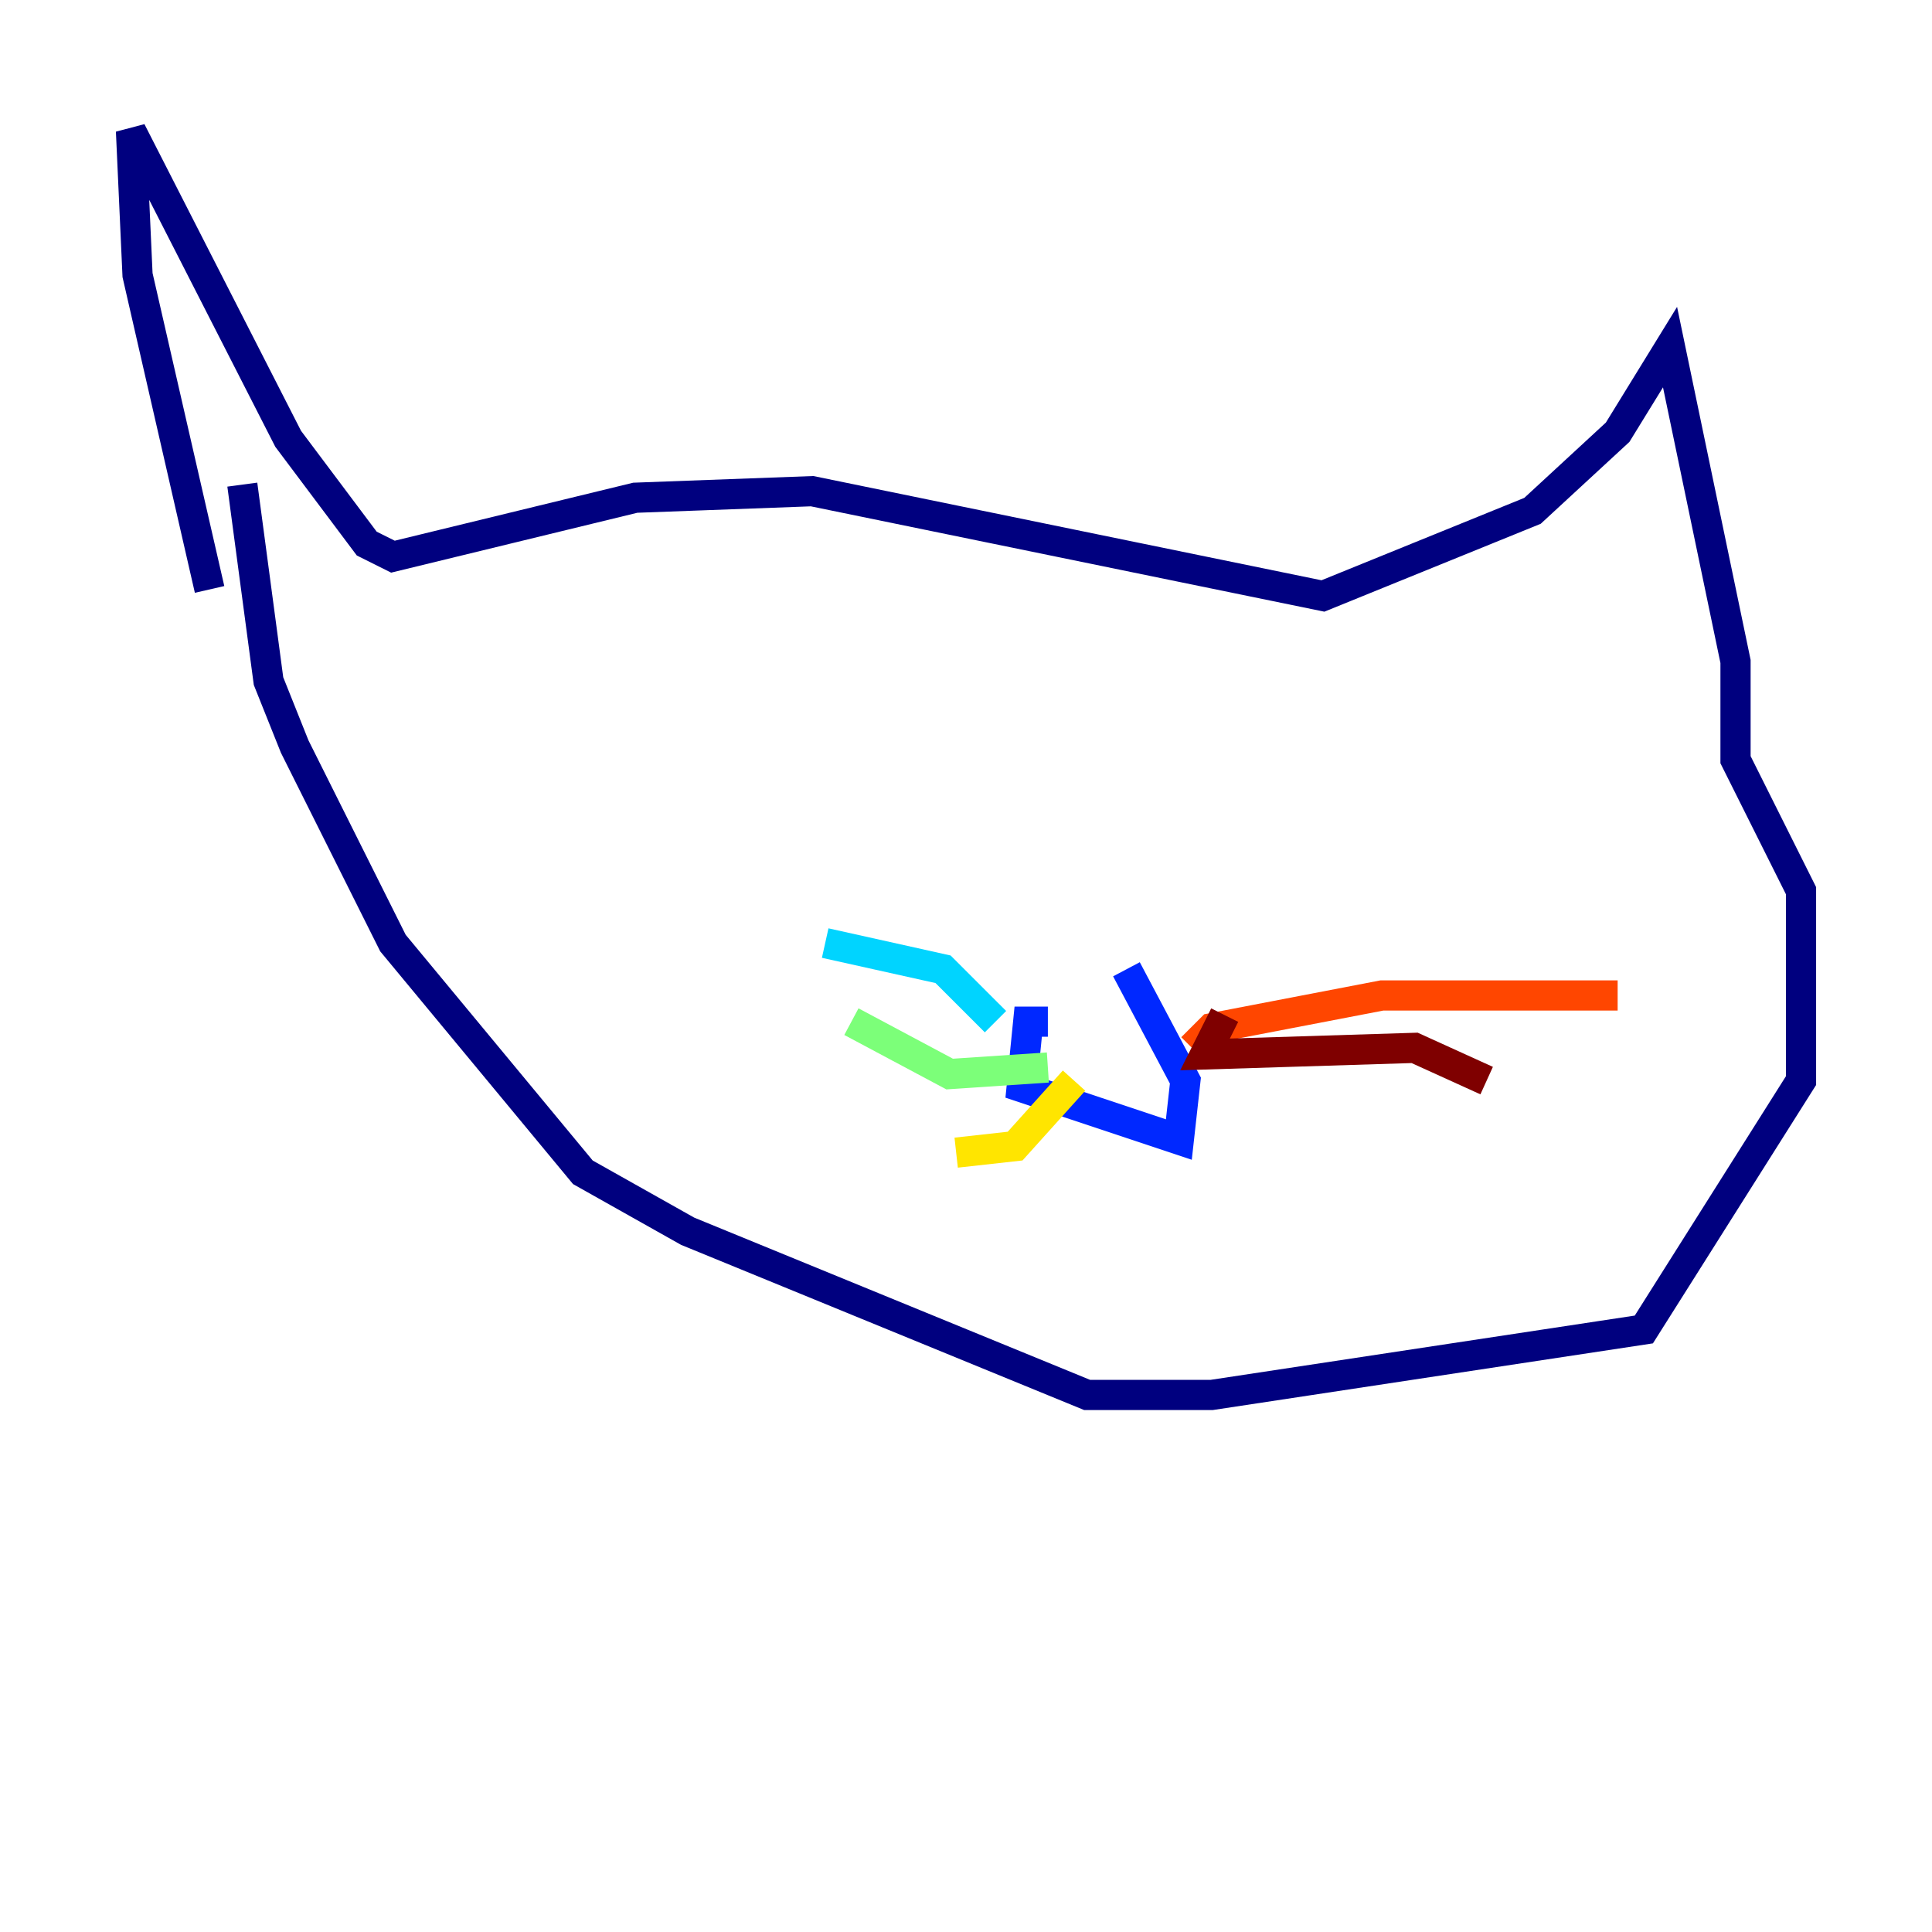 <?xml version="1.0" encoding="utf-8" ?>
<svg baseProfile="tiny" height="128" version="1.2" viewBox="0,0,128,128" width="128" xmlns="http://www.w3.org/2000/svg" xmlns:ev="http://www.w3.org/2001/xml-events" xmlns:xlink="http://www.w3.org/1999/xlink"><defs /><polyline fill="none" points="13.885,39.051 9.112,18.224 8.678,8.678 19.091,29.071 24.298,36.014 26.034,36.881 42.088,32.976 53.803,32.542 87.647,39.485 101.532,33.844 107.173,28.637 110.644,22.997 114.983,43.824 114.983,50.332 119.322,59.01 119.322,71.593 108.909,88.081 80.271,92.42 72.027,92.42 45.559,81.573 38.617,77.668 26.034,62.481 19.525,49.464 17.79,45.125 16.054,32.108" stroke="#00007f" stroke-width="2" /><polyline fill="none" points="69.424,67.688 68.122,67.688 67.688,72.027 78.102,75.498 78.536,71.593 74.63,64.217" stroke="#0028ff" stroke-width="2" /><polyline fill="none" points="54.671,62.481 62.481,64.217 65.953,67.688" stroke="#00d4ff" stroke-width="2" /><polyline fill="none" points="56.407,67.688 62.915,71.159 69.424,70.725" stroke="#7cff79" stroke-width="2" /><polyline fill="none" points="63.349,76.366 67.254,75.932 71.159,71.593" stroke="#ffe500" stroke-width="2" /><polyline fill="none" points="78.969,69.424 80.271,68.122 91.552,65.953 107.173,65.953" stroke="#ff4600" stroke-width="2" /><polyline fill="none" points="81.139,67.254 79.837,69.858 93.722,69.424 98.495,71.593" stroke="#7f0000" stroke-width="2" /></svg>